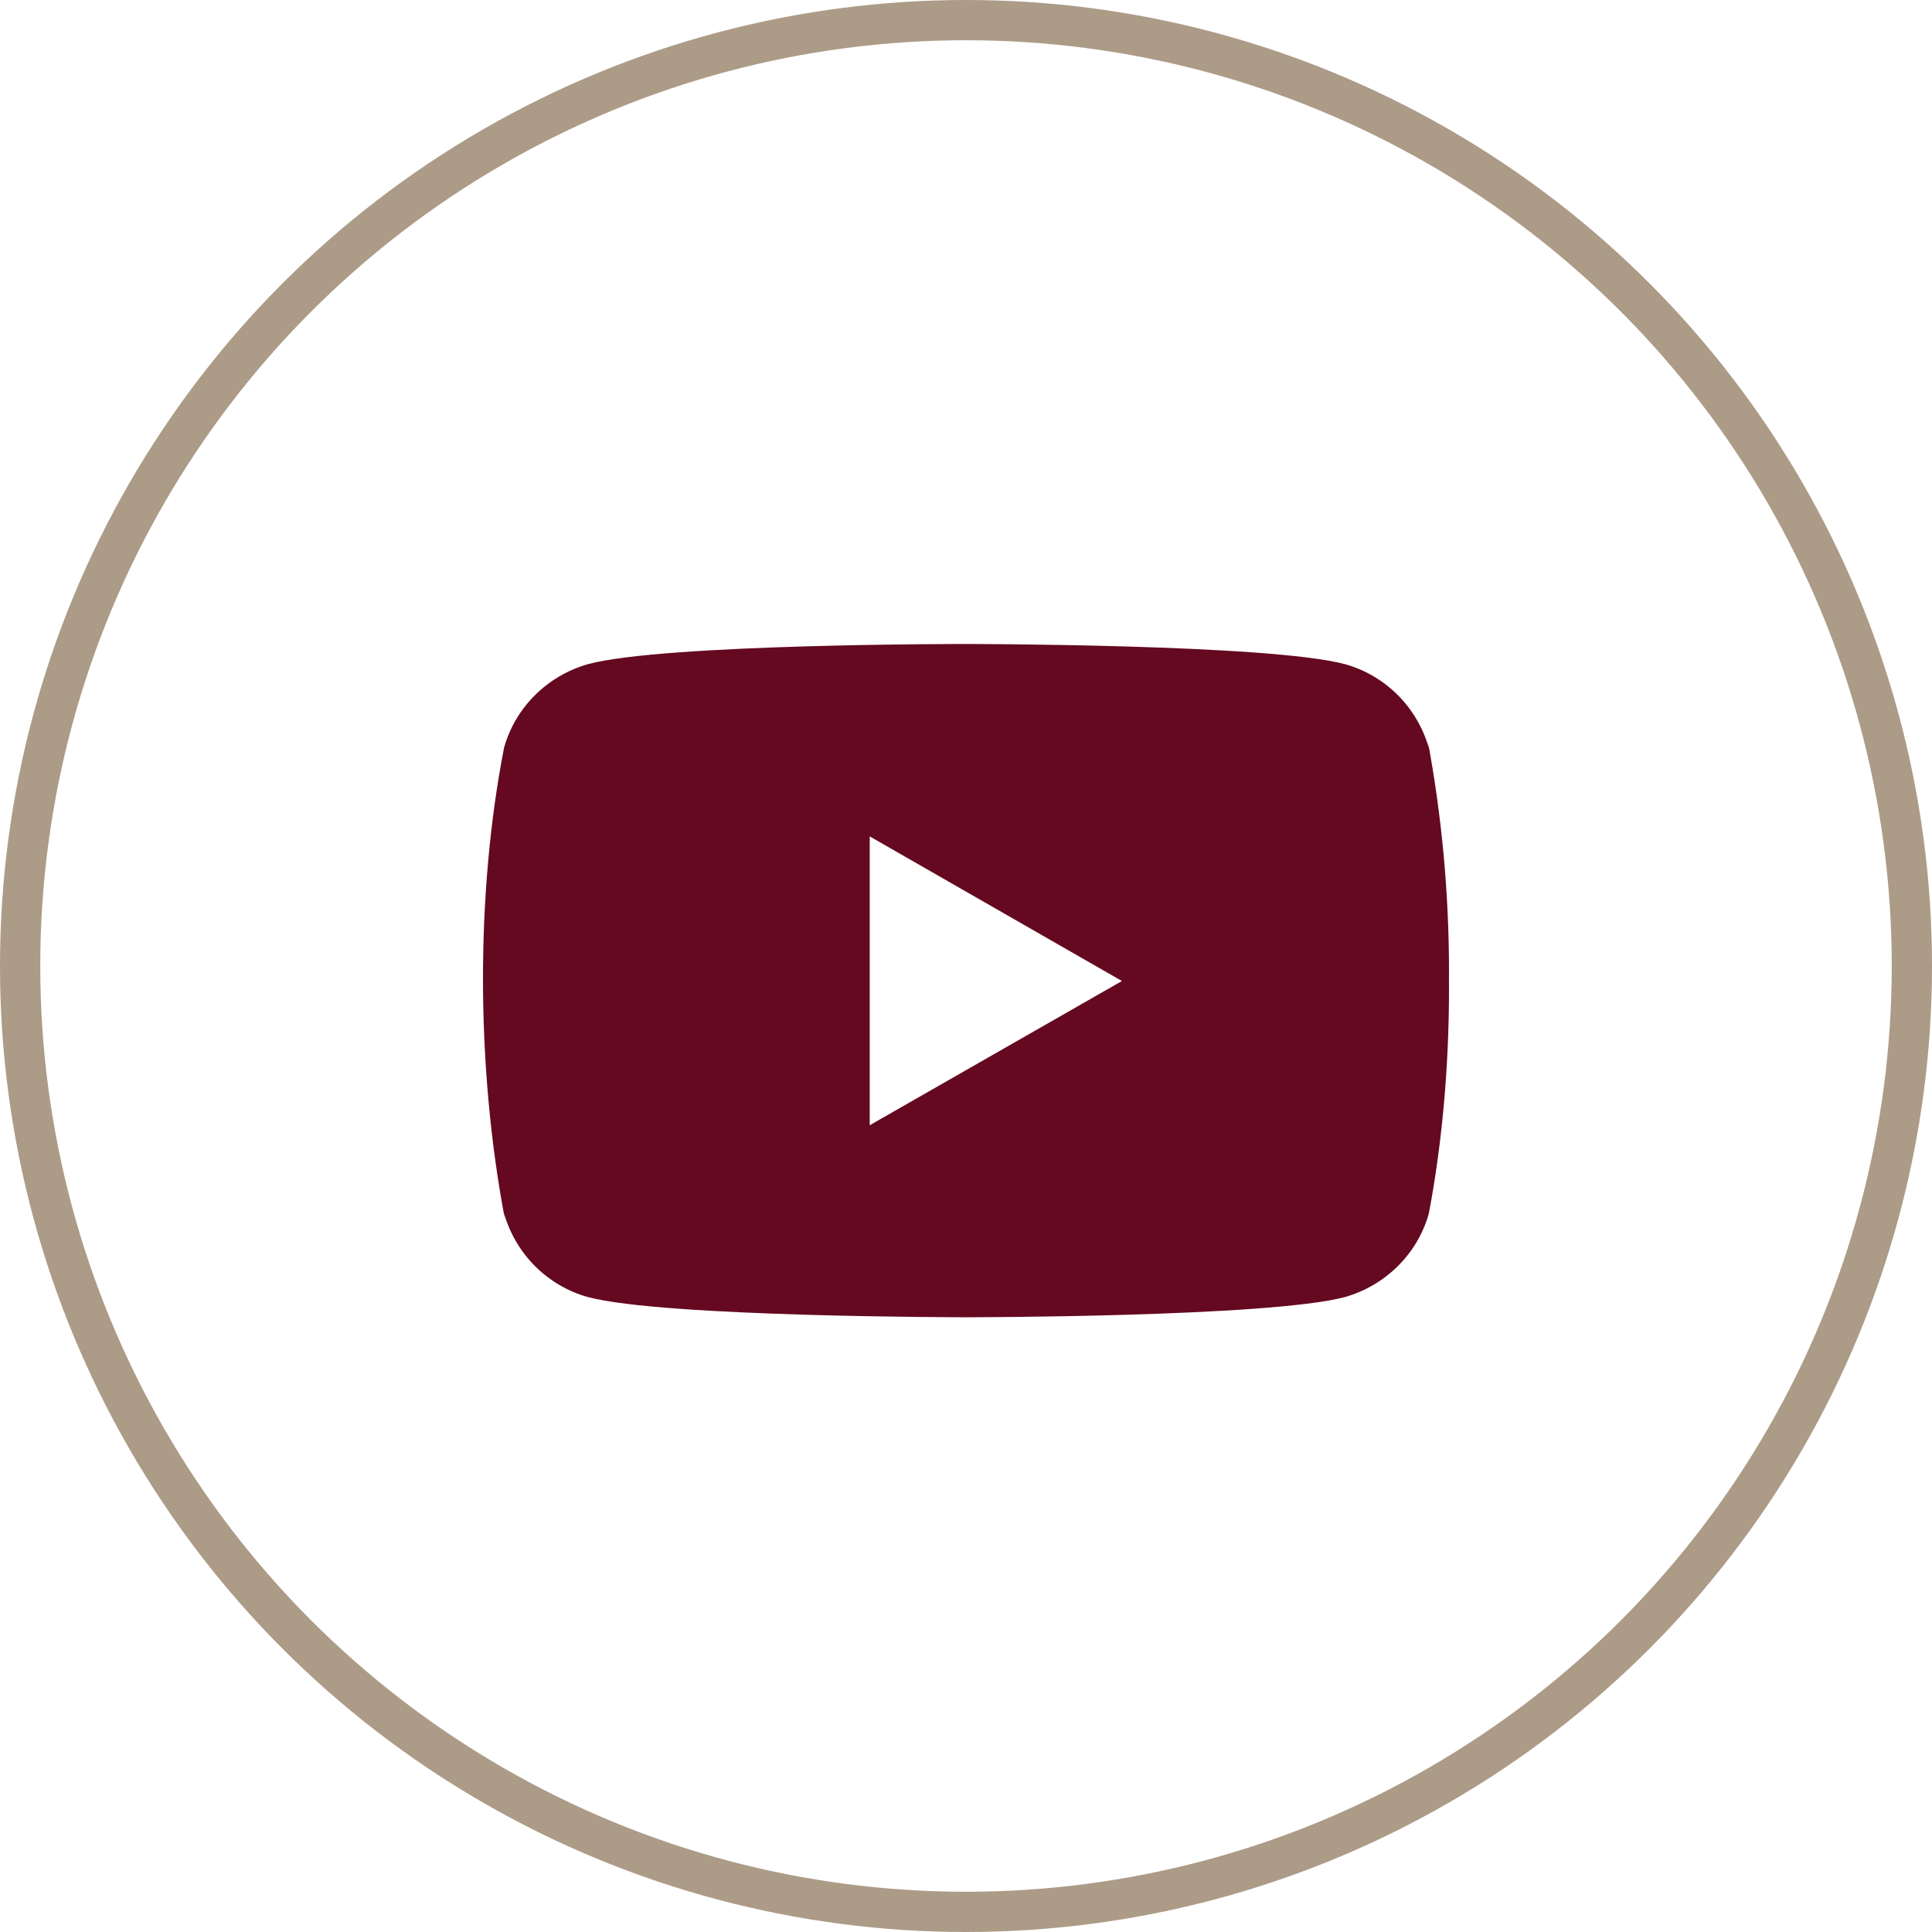 <svg width="48" height="48" viewBox="0 0 48 48" fill="none" xmlns="http://www.w3.org/2000/svg">
<path d="M35.469 18.39L35.499 18.583C35.209 17.57 34.426 16.789 33.431 16.505L33.41 16.5C31.539 16 24.01 16 24.01 16C24.01 16 16.5 15.99 14.61 16.5C13.596 16.789 12.812 17.57 12.527 18.562L12.522 18.583C11.823 22.175 11.818 26.492 12.553 30.338L12.522 30.143C12.812 31.156 13.595 31.937 14.59 32.221L14.611 32.226C16.48 32.727 24.011 32.727 24.011 32.727C24.011 32.727 31.52 32.727 33.411 32.226C34.426 31.937 35.21 31.156 35.495 30.164L35.5 30.143C35.818 28.473 36 26.55 36 24.586C36 24.514 36 24.441 35.999 24.369C36 24.302 36 24.222 36 24.142C36 22.177 35.818 20.255 35.469 18.39ZM21.608 27.956V20.78L27.874 24.373L21.608 27.956Z" fill="#640920"/>
<circle cx="24" cy="24" r="23.5" stroke="#AC9B87"/>
</svg>
